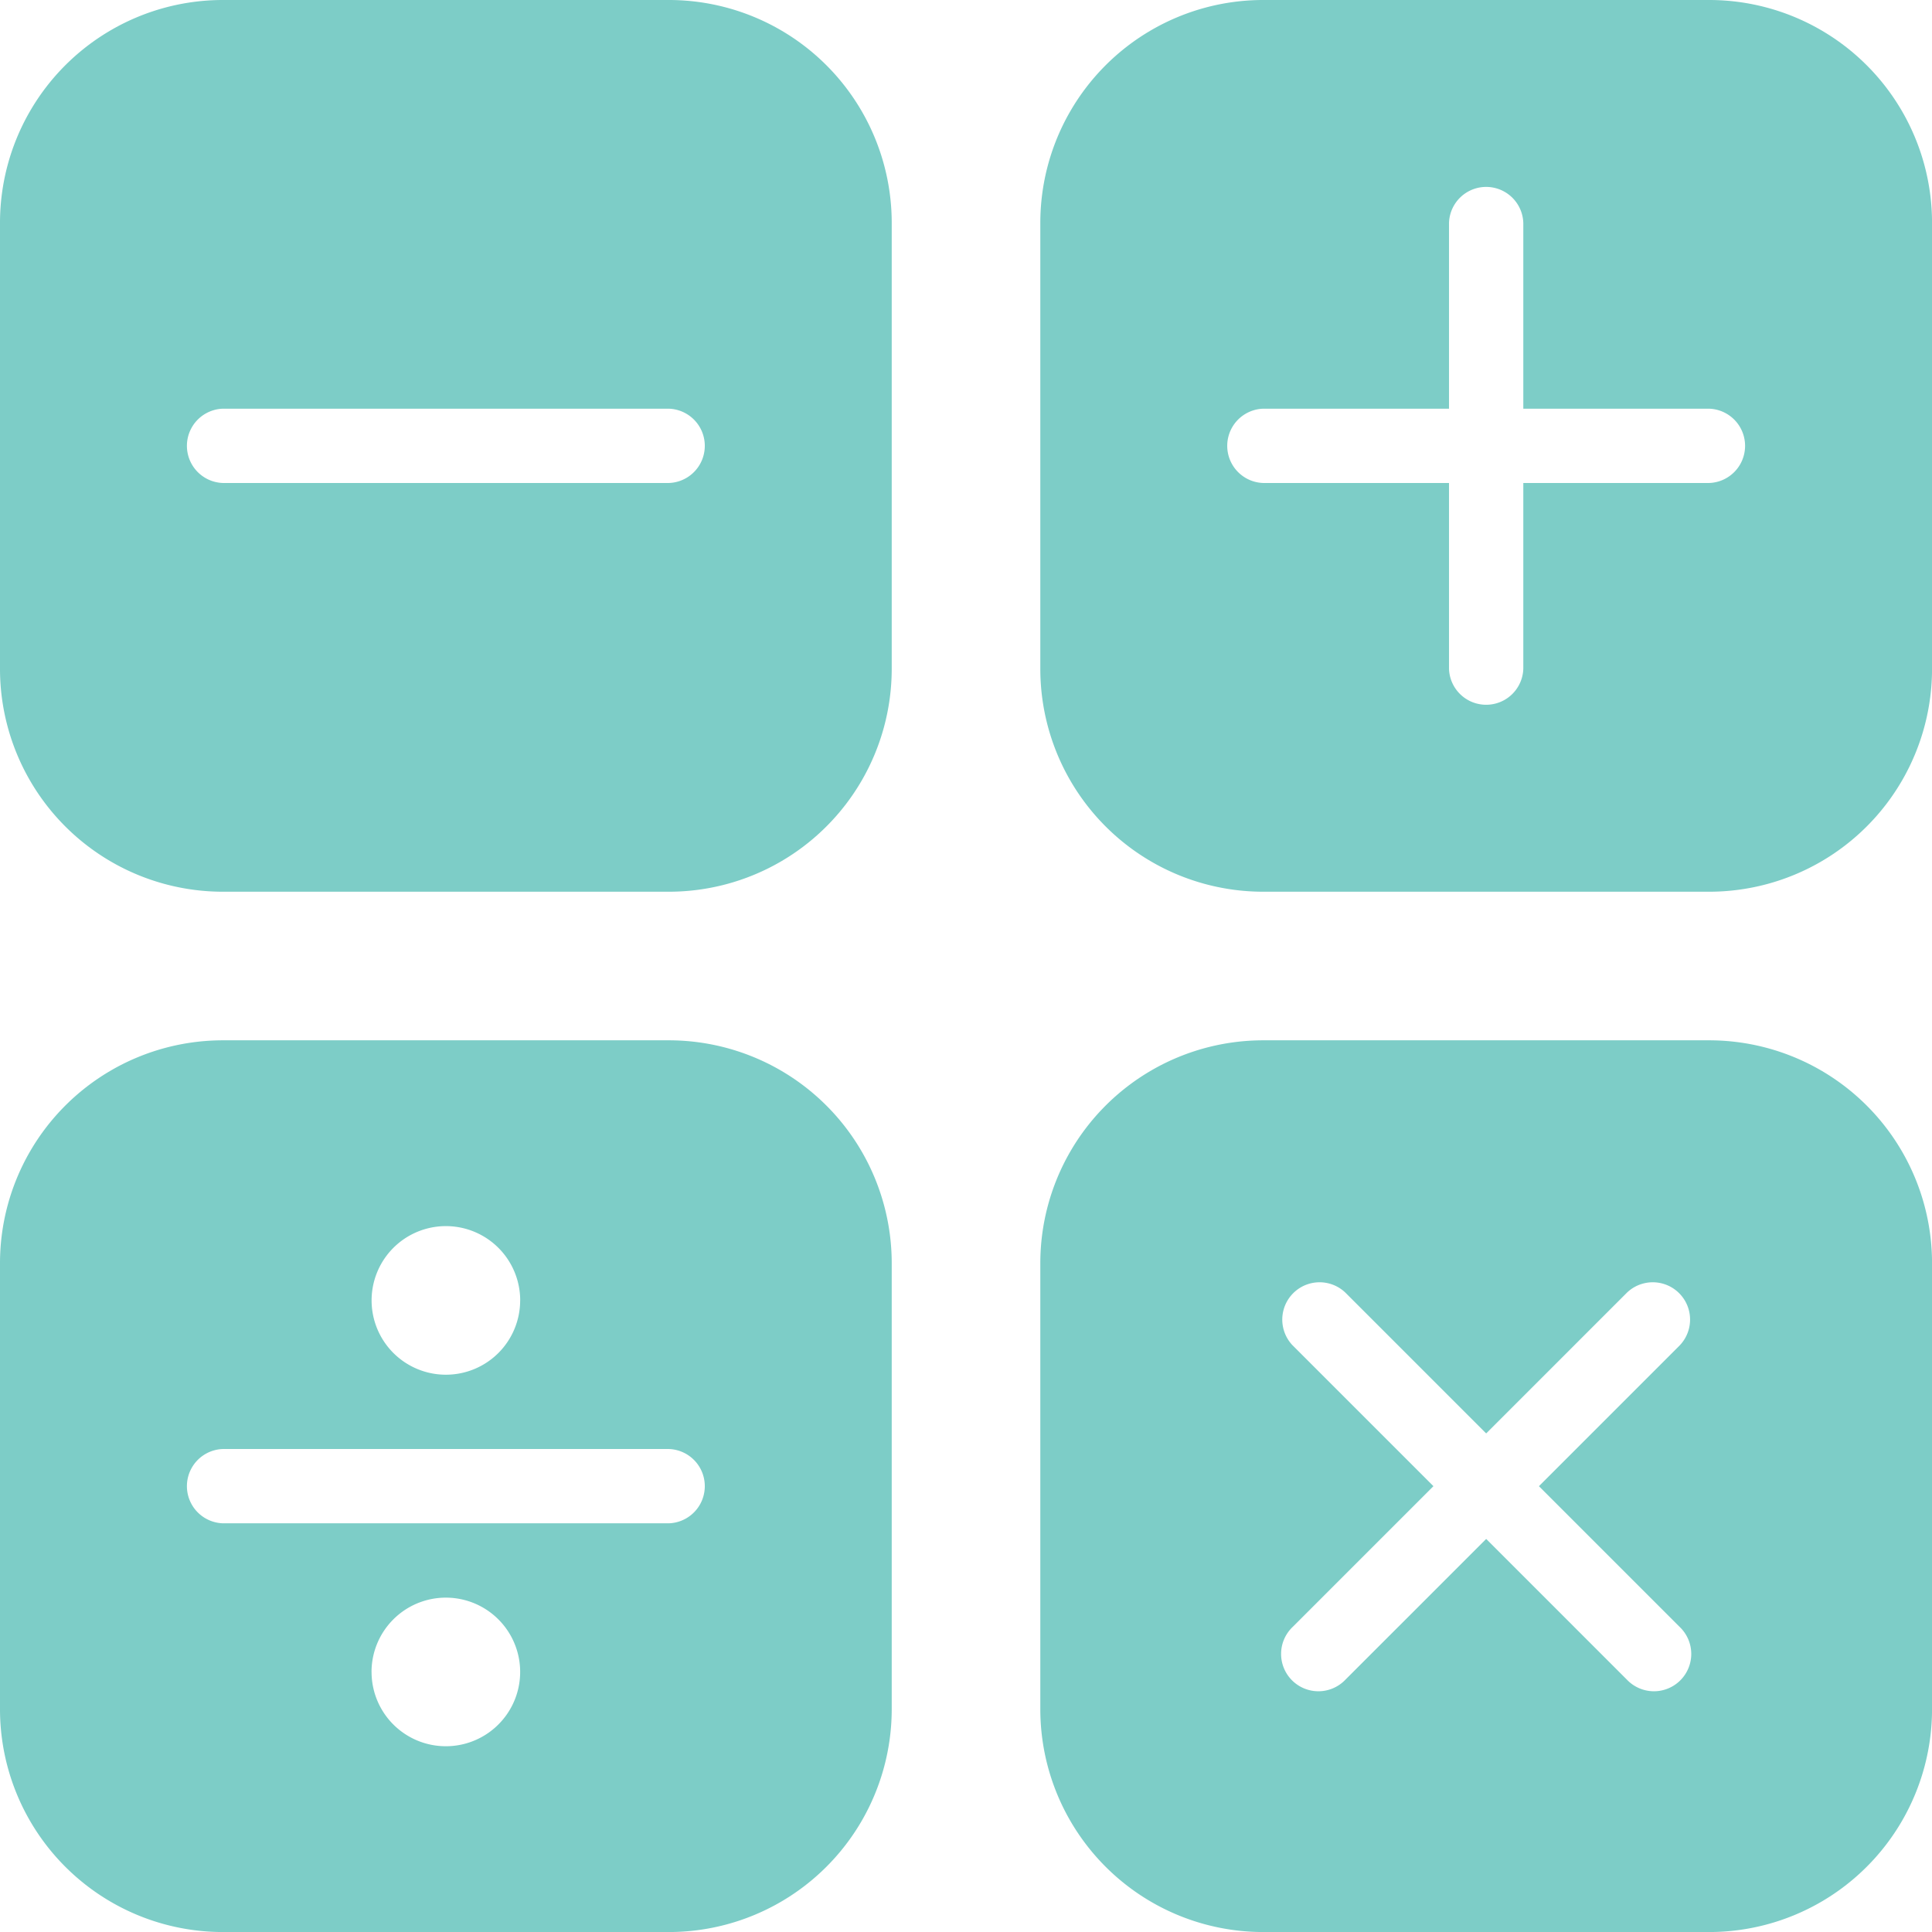 <svg id="Group_905" data-name="Group 905" xmlns="http://www.w3.org/2000/svg" width="53.801" height="53.801" viewBox="0 0 53.801 53.801">
  <path id="Path_1061" data-name="Path 1061" d="M128.708,52.5h12.416a6.207,6.207,0,0,1,6.208,6.208V71.124a6.207,6.207,0,0,1-6.208,6.208H128.708a6.207,6.207,0,0,1-6.208-6.208V58.708a6.207,6.207,0,0,1,6.208-6.208Zm0,13.45h5.173v5.173a1.035,1.035,0,0,0,2.069,0V65.95h5.173a1.035,1.035,0,0,0,0-2.069H135.95V58.708a1.035,1.035,0,0,0-2.069,0v5.173h-5.173a1.035,1.035,0,0,0,0,2.069Z" transform="translate(-93.53 -52.5)" fill="#7dcdc7"/>
  <path id="Path_1062" data-name="Path 1062" d="M373.708,52.5h12.416a6.207,6.207,0,0,1,6.208,6.208V71.124a6.207,6.207,0,0,1-6.208,6.208H373.708a6.207,6.207,0,0,1-6.208-6.208V58.708a6.207,6.207,0,0,1,6.208-6.208Zm0,13.45h12.416a1.035,1.035,0,0,0,0-2.069H373.708a1.035,1.035,0,0,0,0,2.069Z" transform="translate(-367.5 -52.5)" fill="#7dcdc7"/>
  <path id="Path_1063" data-name="Path 1063" d="M128.708,297.5h12.416a6.207,6.207,0,0,1,6.208,6.208v12.416a6.207,6.207,0,0,1-6.208,6.208H128.708a6.207,6.207,0,0,1-6.208-6.208V303.708a6.207,6.207,0,0,1,6.208-6.208Zm.818,16.337a1.039,1.039,0,1,0,1.469,1.469l3.921-3.921,3.921,3.921h0a1.039,1.039,0,1,0,1.469-1.469l-3.921-3.921,3.921-3.921h0a1.039,1.039,0,0,0-1.469-1.469l-3.921,3.921-3.921-3.921h0a1.039,1.039,0,0,0-1.469,1.469l3.921,3.921Z" transform="translate(-93.53 -268.53)" fill="#7dcdc7"/>
  <path id="Path_1064" data-name="Path 1064" d="M373.708,297.5h12.416a6.207,6.207,0,0,1,6.208,6.208v12.416a6.207,6.207,0,0,1-6.208,6.208H373.708a6.207,6.207,0,0,1-6.208-6.208V303.708a6.207,6.207,0,0,1,6.208-6.208Zm0,13.45h12.416a1.035,1.035,0,0,0,0-2.069H373.708a1.035,1.035,0,0,0,0,2.069Zm4.139,4.139a2.069,2.069,0,1,0,.606-1.463A2.07,2.07,0,0,0,377.846,315.089Zm4.139-10.346a2.069,2.069,0,1,0-.606,1.463A2.07,2.07,0,0,0,381.985,304.742Z" transform="translate(-367.5 -268.53)" fill="#7dcdc7"/>
</svg>
